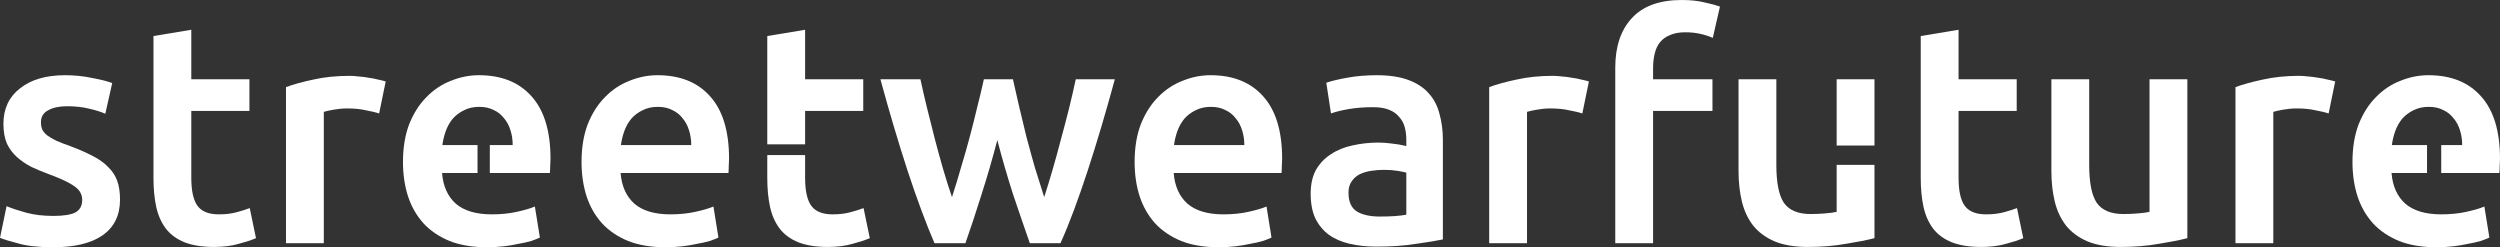 <svg width="182" height="18" viewBox="0 0 182 18" fill="none" xmlns="http://www.w3.org/2000/svg">
<rect x="0" y="0" width="182" height="18" fill="#333333" stroke="none"/>
<path d="M3.891 15.719C4.619 15.719 5.15 15.635 5.484 15.468C5.817 15.285 5.984 14.981 5.984 14.555C5.984 14.16 5.802 13.833 5.438 13.574C5.089 13.316 4.505 13.034 3.686 12.73C3.186 12.547 2.723 12.357 2.298 12.16C1.889 11.947 1.532 11.703 1.229 11.43C0.925 11.156 0.683 10.829 0.501 10.449C0.334 10.053 0.25 9.574 0.25 9.011C0.25 7.916 0.652 7.057 1.456 6.433C2.26 5.795 3.352 5.475 4.733 5.475C5.431 5.475 6.098 5.544 6.735 5.681C7.372 5.802 7.85 5.924 8.169 6.046L7.668 8.281C7.365 8.144 6.978 8.023 6.508 7.916C6.037 7.795 5.491 7.734 4.869 7.734C4.308 7.734 3.853 7.833 3.504 8.03C3.155 8.213 2.981 8.502 2.981 8.897C2.981 9.095 3.011 9.27 3.072 9.422C3.148 9.574 3.269 9.719 3.436 9.856C3.603 9.977 3.823 10.107 4.096 10.243C4.369 10.365 4.702 10.494 5.097 10.631C5.749 10.874 6.303 11.118 6.758 11.361C7.213 11.589 7.585 11.855 7.873 12.16C8.176 12.449 8.396 12.783 8.533 13.164C8.669 13.544 8.738 14 8.738 14.532C8.738 15.673 8.313 16.54 7.463 17.133C6.629 17.711 5.431 18 3.868 18C2.821 18 1.98 17.909 1.342 17.726C0.705 17.559 0.258 17.422 0 17.316L0.478 15.011C0.887 15.179 1.373 15.338 1.934 15.491C2.511 15.643 3.163 15.719 3.891 15.719Z" fill="white"/>
<path d="M11.173 2.624L13.926 2.167V5.772H18.158V8.076H13.926V12.935C13.926 13.893 14.078 14.578 14.381 14.989C14.685 15.399 15.2 15.605 15.928 15.605C16.429 15.605 16.869 15.551 17.248 15.445C17.643 15.338 17.953 15.239 18.181 15.148L18.636 17.338C18.318 17.475 17.901 17.612 17.385 17.749C16.869 17.901 16.262 17.977 15.564 17.977C14.715 17.977 14.002 17.863 13.425 17.635C12.864 17.407 12.417 17.08 12.083 16.654C11.749 16.213 11.514 15.688 11.378 15.08C11.241 14.456 11.173 13.749 11.173 12.958V2.624Z" fill="white"/>
<path d="M27.601 8.259C27.373 8.183 27.054 8.106 26.645 8.03C26.25 7.939 25.788 7.894 25.257 7.894C24.953 7.894 24.627 7.924 24.278 7.985C23.945 8.046 23.71 8.099 23.573 8.144V17.703H20.82V6.342C21.351 6.144 22.011 5.962 22.799 5.795C23.603 5.612 24.491 5.521 25.462 5.521C25.644 5.521 25.856 5.536 26.099 5.567C26.341 5.582 26.584 5.612 26.827 5.658C27.07 5.688 27.305 5.734 27.532 5.795C27.76 5.84 27.942 5.886 28.078 5.932L27.601 8.259Z" fill="white"/>
<path d="M42.336 11.795C42.336 10.745 42.488 9.825 42.791 9.034C43.11 8.243 43.527 7.589 44.043 7.072C44.558 6.54 45.15 6.144 45.818 5.886C46.485 5.612 47.168 5.475 47.865 5.475C49.504 5.475 50.778 5.985 51.688 7.004C52.613 8.023 53.076 9.544 53.076 11.566C53.076 11.719 53.068 11.893 53.053 12.091C53.053 12.274 53.046 12.441 53.031 12.593H45.18C45.256 13.551 45.59 14.297 46.182 14.829C46.788 15.346 47.661 15.605 48.798 15.605C49.466 15.605 50.072 15.544 50.619 15.422C51.18 15.3 51.62 15.171 51.938 15.034L52.302 17.293C52.151 17.369 51.938 17.453 51.665 17.544C51.407 17.62 51.104 17.688 50.755 17.749C50.421 17.825 50.057 17.886 49.663 17.932C49.269 17.977 48.867 18 48.457 18C47.41 18 46.5 17.848 45.727 17.544C44.953 17.224 44.316 16.791 43.815 16.243C43.315 15.681 42.943 15.027 42.7 14.281C42.458 13.521 42.336 12.692 42.336 11.795ZM50.323 10.563C50.323 10.182 50.27 9.825 50.163 9.49C50.057 9.141 49.898 8.844 49.686 8.601C49.489 8.342 49.238 8.144 48.935 8.008C48.647 7.856 48.298 7.779 47.888 7.779C47.463 7.779 47.092 7.863 46.773 8.03C46.455 8.183 46.182 8.388 45.954 8.646C45.742 8.905 45.575 9.202 45.453 9.536C45.332 9.871 45.249 10.213 45.203 10.563H50.323Z" fill="white"/>
<path d="M72.605 10.198C72.256 11.536 71.877 12.844 71.467 14.122C71.073 15.384 70.678 16.578 70.284 17.703H68.031C67.728 17.004 67.409 16.205 67.076 15.308C66.742 14.411 66.408 13.453 66.074 12.434C65.741 11.414 65.407 10.342 65.073 9.217C64.739 8.091 64.413 6.943 64.095 5.772H67.007C67.144 6.411 67.303 7.103 67.485 7.848C67.667 8.578 67.857 9.331 68.054 10.107C68.251 10.867 68.456 11.612 68.668 12.342C68.881 13.072 69.093 13.741 69.305 14.35C69.533 13.65 69.753 12.928 69.965 12.182C70.193 11.437 70.405 10.692 70.602 9.947C70.8 9.202 70.982 8.479 71.148 7.779C71.331 7.065 71.49 6.395 71.626 5.772H73.742C73.879 6.395 74.031 7.065 74.198 7.779C74.364 8.479 74.539 9.202 74.721 9.947C74.918 10.692 75.123 11.437 75.335 12.182C75.563 12.928 75.79 13.65 76.018 14.35C76.215 13.741 76.42 13.072 76.632 12.342C76.844 11.612 77.049 10.867 77.246 10.107C77.459 9.331 77.656 8.578 77.838 7.848C78.02 7.103 78.179 6.411 78.316 5.772H81.16C80.842 6.943 80.516 8.091 80.182 9.217C79.848 10.342 79.514 11.414 79.181 12.434C78.847 13.453 78.513 14.411 78.179 15.308C77.846 16.205 77.52 17.004 77.201 17.703H74.971C74.577 16.578 74.167 15.384 73.742 14.122C73.333 12.844 72.954 11.536 72.605 10.198Z" fill="white"/>
<path d="M82.6 11.795C82.6 10.745 82.752 9.825 83.055 9.034C83.374 8.243 83.791 7.589 84.306 7.072C84.822 6.54 85.414 6.144 86.081 5.886C86.749 5.612 87.431 5.475 88.129 5.475C89.767 5.475 91.042 5.985 91.952 7.004C92.877 8.023 93.34 9.544 93.34 11.566C93.34 11.719 93.332 11.893 93.317 12.091C93.317 12.274 93.309 12.441 93.294 12.593H85.444C85.52 13.551 85.854 14.297 86.445 14.829C87.052 15.346 87.924 15.605 89.062 15.605C89.73 15.605 90.336 15.544 90.882 15.422C91.444 15.3 91.883 15.171 92.202 15.034L92.566 17.293C92.414 17.369 92.202 17.453 91.929 17.544C91.671 17.62 91.368 17.688 91.019 17.749C90.685 17.825 90.321 17.886 89.927 17.932C89.532 17.977 89.13 18 88.721 18C87.674 18 86.764 17.848 85.99 17.544C85.217 17.224 84.579 16.791 84.079 16.243C83.578 15.681 83.207 15.027 82.964 14.281C82.721 13.521 82.6 12.692 82.6 11.795ZM90.587 10.563C90.587 10.182 90.533 9.825 90.427 9.49C90.321 9.141 90.162 8.844 89.949 8.601C89.752 8.342 89.502 8.144 89.198 8.008C88.91 7.856 88.561 7.779 88.152 7.779C87.727 7.779 87.356 7.863 87.037 8.03C86.718 8.183 86.445 8.388 86.218 8.646C86.005 8.905 85.838 9.202 85.717 9.536C85.596 9.871 85.512 10.213 85.467 10.563H90.587Z" fill="white"/>
<path d="M100.446 15.764C101.295 15.764 101.94 15.719 102.38 15.627V12.57C102.228 12.525 102.008 12.479 101.72 12.434C101.432 12.388 101.113 12.365 100.764 12.365C100.461 12.365 100.15 12.388 99.831 12.434C99.528 12.479 99.247 12.563 98.989 12.684C98.747 12.806 98.549 12.981 98.398 13.209C98.246 13.422 98.17 13.696 98.17 14.03C98.17 14.684 98.375 15.141 98.784 15.399C99.194 15.643 99.748 15.764 100.446 15.764ZM100.218 5.475C101.128 5.475 101.894 5.589 102.516 5.817C103.138 6.046 103.631 6.365 103.995 6.776C104.374 7.186 104.64 7.688 104.792 8.281C104.958 8.859 105.042 9.498 105.042 10.198V17.43C104.617 17.521 103.972 17.627 103.108 17.749C102.258 17.886 101.295 17.954 100.218 17.954C99.505 17.954 98.853 17.886 98.261 17.749C97.67 17.612 97.161 17.392 96.737 17.087C96.327 16.783 96.001 16.388 95.758 15.901C95.531 15.414 95.417 14.814 95.417 14.099C95.417 13.414 95.546 12.836 95.804 12.365C96.077 11.893 96.441 11.513 96.896 11.224C97.351 10.92 97.874 10.707 98.466 10.586C99.073 10.449 99.702 10.38 100.355 10.38C100.658 10.38 100.976 10.403 101.31 10.449C101.644 10.479 102 10.54 102.38 10.631V10.175C102.38 9.856 102.342 9.551 102.266 9.262C102.19 8.973 102.053 8.722 101.856 8.51C101.674 8.281 101.424 8.106 101.105 7.985C100.802 7.863 100.415 7.802 99.945 7.802C99.308 7.802 98.724 7.848 98.193 7.939C97.662 8.03 97.23 8.137 96.896 8.259L96.555 6.023C96.903 5.901 97.412 5.779 98.079 5.658C98.747 5.536 99.46 5.475 100.218 5.475Z" fill="white"/>
<path d="M115.194 8.259C114.967 8.183 114.648 8.106 114.238 8.03C113.844 7.939 113.381 7.894 112.851 7.894C112.547 7.894 112.221 7.924 111.872 7.985C111.538 8.046 111.303 8.099 111.167 8.144V17.703H108.413V6.342C108.944 6.144 109.604 5.962 110.393 5.795C111.197 5.612 112.084 5.521 113.055 5.521C113.237 5.521 113.45 5.536 113.692 5.567C113.935 5.582 114.178 5.612 114.421 5.658C114.663 5.688 114.898 5.734 115.126 5.795C115.353 5.84 115.535 5.886 115.672 5.932L115.194 8.259Z" fill="white"/>
<path d="M122.437 0C123.074 0 123.636 0.061 124.121 0.183C124.606 0.289 124.97 0.388 125.213 0.479L124.69 2.76C124.432 2.639 124.129 2.54 123.78 2.464C123.446 2.388 123.082 2.35 122.687 2.35C122.248 2.35 121.876 2.418 121.573 2.555C121.269 2.677 121.026 2.852 120.844 3.08C120.662 3.308 120.533 3.589 120.458 3.924C120.382 4.243 120.344 4.593 120.344 4.973V5.772H124.667V8.076H120.344V17.703H117.591V4.928C117.591 3.392 117.993 2.19 118.797 1.323C119.601 0.441 120.814 0 122.437 0Z" fill="white"/>
<path d="M139.83 2.624L142.583 2.167V5.772H146.816V8.076H142.583V12.935C142.583 13.893 142.735 14.578 143.039 14.989C143.342 15.399 143.858 15.605 144.586 15.605C145.086 15.605 145.526 15.551 145.906 15.445C146.3 15.338 146.611 15.239 146.838 15.148L147.294 17.338C146.975 17.475 146.558 17.612 146.042 17.749C145.526 17.901 144.92 17.977 144.222 17.977C143.372 17.977 142.659 17.863 142.083 17.635C141.522 17.407 141.074 17.08 140.74 16.654C140.407 16.213 140.172 15.688 140.035 15.08C139.899 14.456 139.83 13.749 139.83 12.958V2.624Z" fill="white"/>
<path d="M159.239 17.338C158.708 17.475 158.018 17.612 157.168 17.749C156.319 17.901 155.386 17.977 154.369 17.977C153.414 17.977 152.61 17.84 151.957 17.567C151.32 17.293 150.805 16.913 150.41 16.426C150.031 15.939 149.758 15.361 149.591 14.692C149.424 14.008 149.341 13.262 149.341 12.456V5.772H152.094V12.023C152.094 13.3 152.276 14.213 152.64 14.761C153.019 15.308 153.672 15.582 154.597 15.582C154.931 15.582 155.279 15.566 155.644 15.536C156.023 15.506 156.303 15.468 156.485 15.422V5.772H159.239V17.338Z" fill="white"/>
<path d="M169.524 8.259C169.296 8.183 168.977 8.106 168.568 8.03C168.174 7.939 167.711 7.894 167.18 7.894C166.877 7.894 166.55 7.924 166.202 7.985C165.868 8.046 165.633 8.099 165.496 8.144V17.703H162.743V6.342C163.274 6.144 163.934 5.962 164.723 5.795C165.526 5.612 166.414 5.521 167.385 5.521C167.567 5.521 167.779 5.536 168.022 5.567C168.265 5.582 168.507 5.612 168.75 5.658C168.993 5.688 169.228 5.734 169.455 5.795C169.683 5.84 169.865 5.886 170.001 5.932L169.524 8.259Z" fill="white"/>
<path fill-rule="evenodd" clip-rule="evenodd" d="M134.392 17.749C135.241 17.612 135.932 17.475 136.462 17.338V12H133.709V15.422C133.527 15.468 133.247 15.506 132.867 15.536C132.503 15.566 132.154 15.582 131.821 15.582C130.895 15.582 130.243 15.308 129.864 14.761C129.5 14.213 129.318 13.3 129.318 12.023V5.772H126.565V12.456C126.565 13.262 126.648 14.008 126.815 14.692C126.982 15.361 127.255 15.939 127.634 16.426C128.028 16.913 128.544 17.293 129.181 17.567C129.834 17.84 130.637 17.977 131.593 17.977C132.609 17.977 133.542 17.901 134.392 17.749ZM136.462 10.597V5.772H133.709V10.597H136.462Z" fill="white"/>
<path fill-rule="evenodd" clip-rule="evenodd" d="M171.715 9.034C171.412 9.825 171.26 10.745 171.26 11.795C171.26 12.692 171.382 13.521 171.624 14.281C171.867 15.027 172.239 15.681 172.739 16.243C173.24 16.791 173.877 17.224 174.65 17.544C175.424 17.848 176.334 18 177.381 18C177.791 18 178.193 17.977 178.587 17.932C178.981 17.886 179.345 17.825 179.679 17.749C180.028 17.688 180.331 17.62 180.589 17.544C180.862 17.453 181.075 17.369 181.226 17.293L180.862 15.034C180.544 15.171 180.104 15.3 179.543 15.422C178.996 15.544 178.39 15.605 177.722 15.605C176.585 15.605 175.712 15.346 175.106 14.829C174.514 14.297 174.18 13.551 174.104 12.593H176.687V10.563H174.127C174.173 10.213 174.256 9.871 174.377 9.536C174.499 9.202 174.666 8.905 174.878 8.646C175.106 8.388 175.379 8.183 175.697 8.03C176.016 7.863 176.387 7.779 176.812 7.779C177.222 7.779 177.571 7.856 177.859 8.008C178.162 8.144 178.412 8.342 178.61 8.601C178.822 8.844 178.981 9.141 179.088 9.49C179.194 9.825 179.247 10.182 179.247 10.563H177.722V12.593H181.954C181.97 12.441 181.977 12.274 181.977 12.091C181.992 11.893 182 11.719 182 11.566C182 9.544 181.537 8.023 180.612 7.004C179.702 5.985 178.428 5.475 176.789 5.475C176.092 5.475 175.409 5.612 174.742 5.886C174.074 6.144 173.482 6.54 172.967 7.072C172.451 7.589 172.034 8.243 171.715 9.034Z" fill="white"/>
<path fill-rule="evenodd" clip-rule="evenodd" d="M58.612 2.167L55.858 2.624V10.506H58.612V8.076H62.844V5.772H58.612V2.167ZM55.858 11.29V12.958C55.858 13.749 55.927 14.456 56.063 15.08C56.2 15.688 56.435 16.213 56.769 16.654C57.102 17.08 57.55 17.407 58.111 17.635C58.688 17.863 59.401 17.977 60.25 17.977C60.948 17.977 61.555 17.901 62.07 17.749C62.586 17.612 63.003 17.475 63.322 17.338L62.867 15.148C62.639 15.239 62.328 15.338 61.934 15.445C61.555 15.551 61.115 15.605 60.614 15.605C59.886 15.605 59.37 15.399 59.067 14.989C58.764 14.578 58.612 13.893 58.612 12.935V11.29H55.858Z" fill="white"/>
<path fill-rule="evenodd" clip-rule="evenodd" d="M29.792 9.034C29.489 9.825 29.337 10.745 29.337 11.795C29.337 12.692 29.458 13.521 29.701 14.281C29.944 15.027 30.316 15.681 30.816 16.243C31.317 16.791 31.954 17.224 32.727 17.544C33.501 17.848 34.411 18 35.458 18C35.867 18 36.269 17.977 36.664 17.932C37.058 17.886 37.422 17.825 37.756 17.749C38.105 17.688 38.408 17.62 38.666 17.544C38.939 17.453 39.152 17.369 39.303 17.293L38.939 15.034C38.621 15.171 38.181 15.3 37.62 15.422C37.073 15.544 36.467 15.605 35.799 15.605C34.661 15.605 33.789 15.346 33.182 14.829C32.591 14.297 32.257 13.551 32.181 12.593H34.764V10.563H32.204C32.25 10.213 32.333 9.871 32.454 9.536C32.576 9.202 32.743 8.905 32.955 8.646C33.182 8.388 33.456 8.183 33.774 8.03C34.093 7.863 34.464 7.779 34.889 7.779C35.299 7.779 35.648 7.856 35.936 8.008C36.239 8.144 36.489 8.342 36.687 8.601C36.899 8.844 37.058 9.141 37.164 9.49C37.271 9.825 37.324 10.182 37.324 10.563H35.659V12.593H40.031C40.047 12.441 40.054 12.274 40.054 12.091C40.069 11.893 40.077 11.719 40.077 11.566C40.077 9.544 39.614 8.023 38.689 7.004C37.779 5.985 36.505 5.475 34.866 5.475C34.169 5.475 33.486 5.612 32.818 5.886C32.151 6.144 31.559 6.54 31.044 7.072C30.528 7.589 30.111 8.243 29.792 9.034Z" fill="white"/>
</svg>
